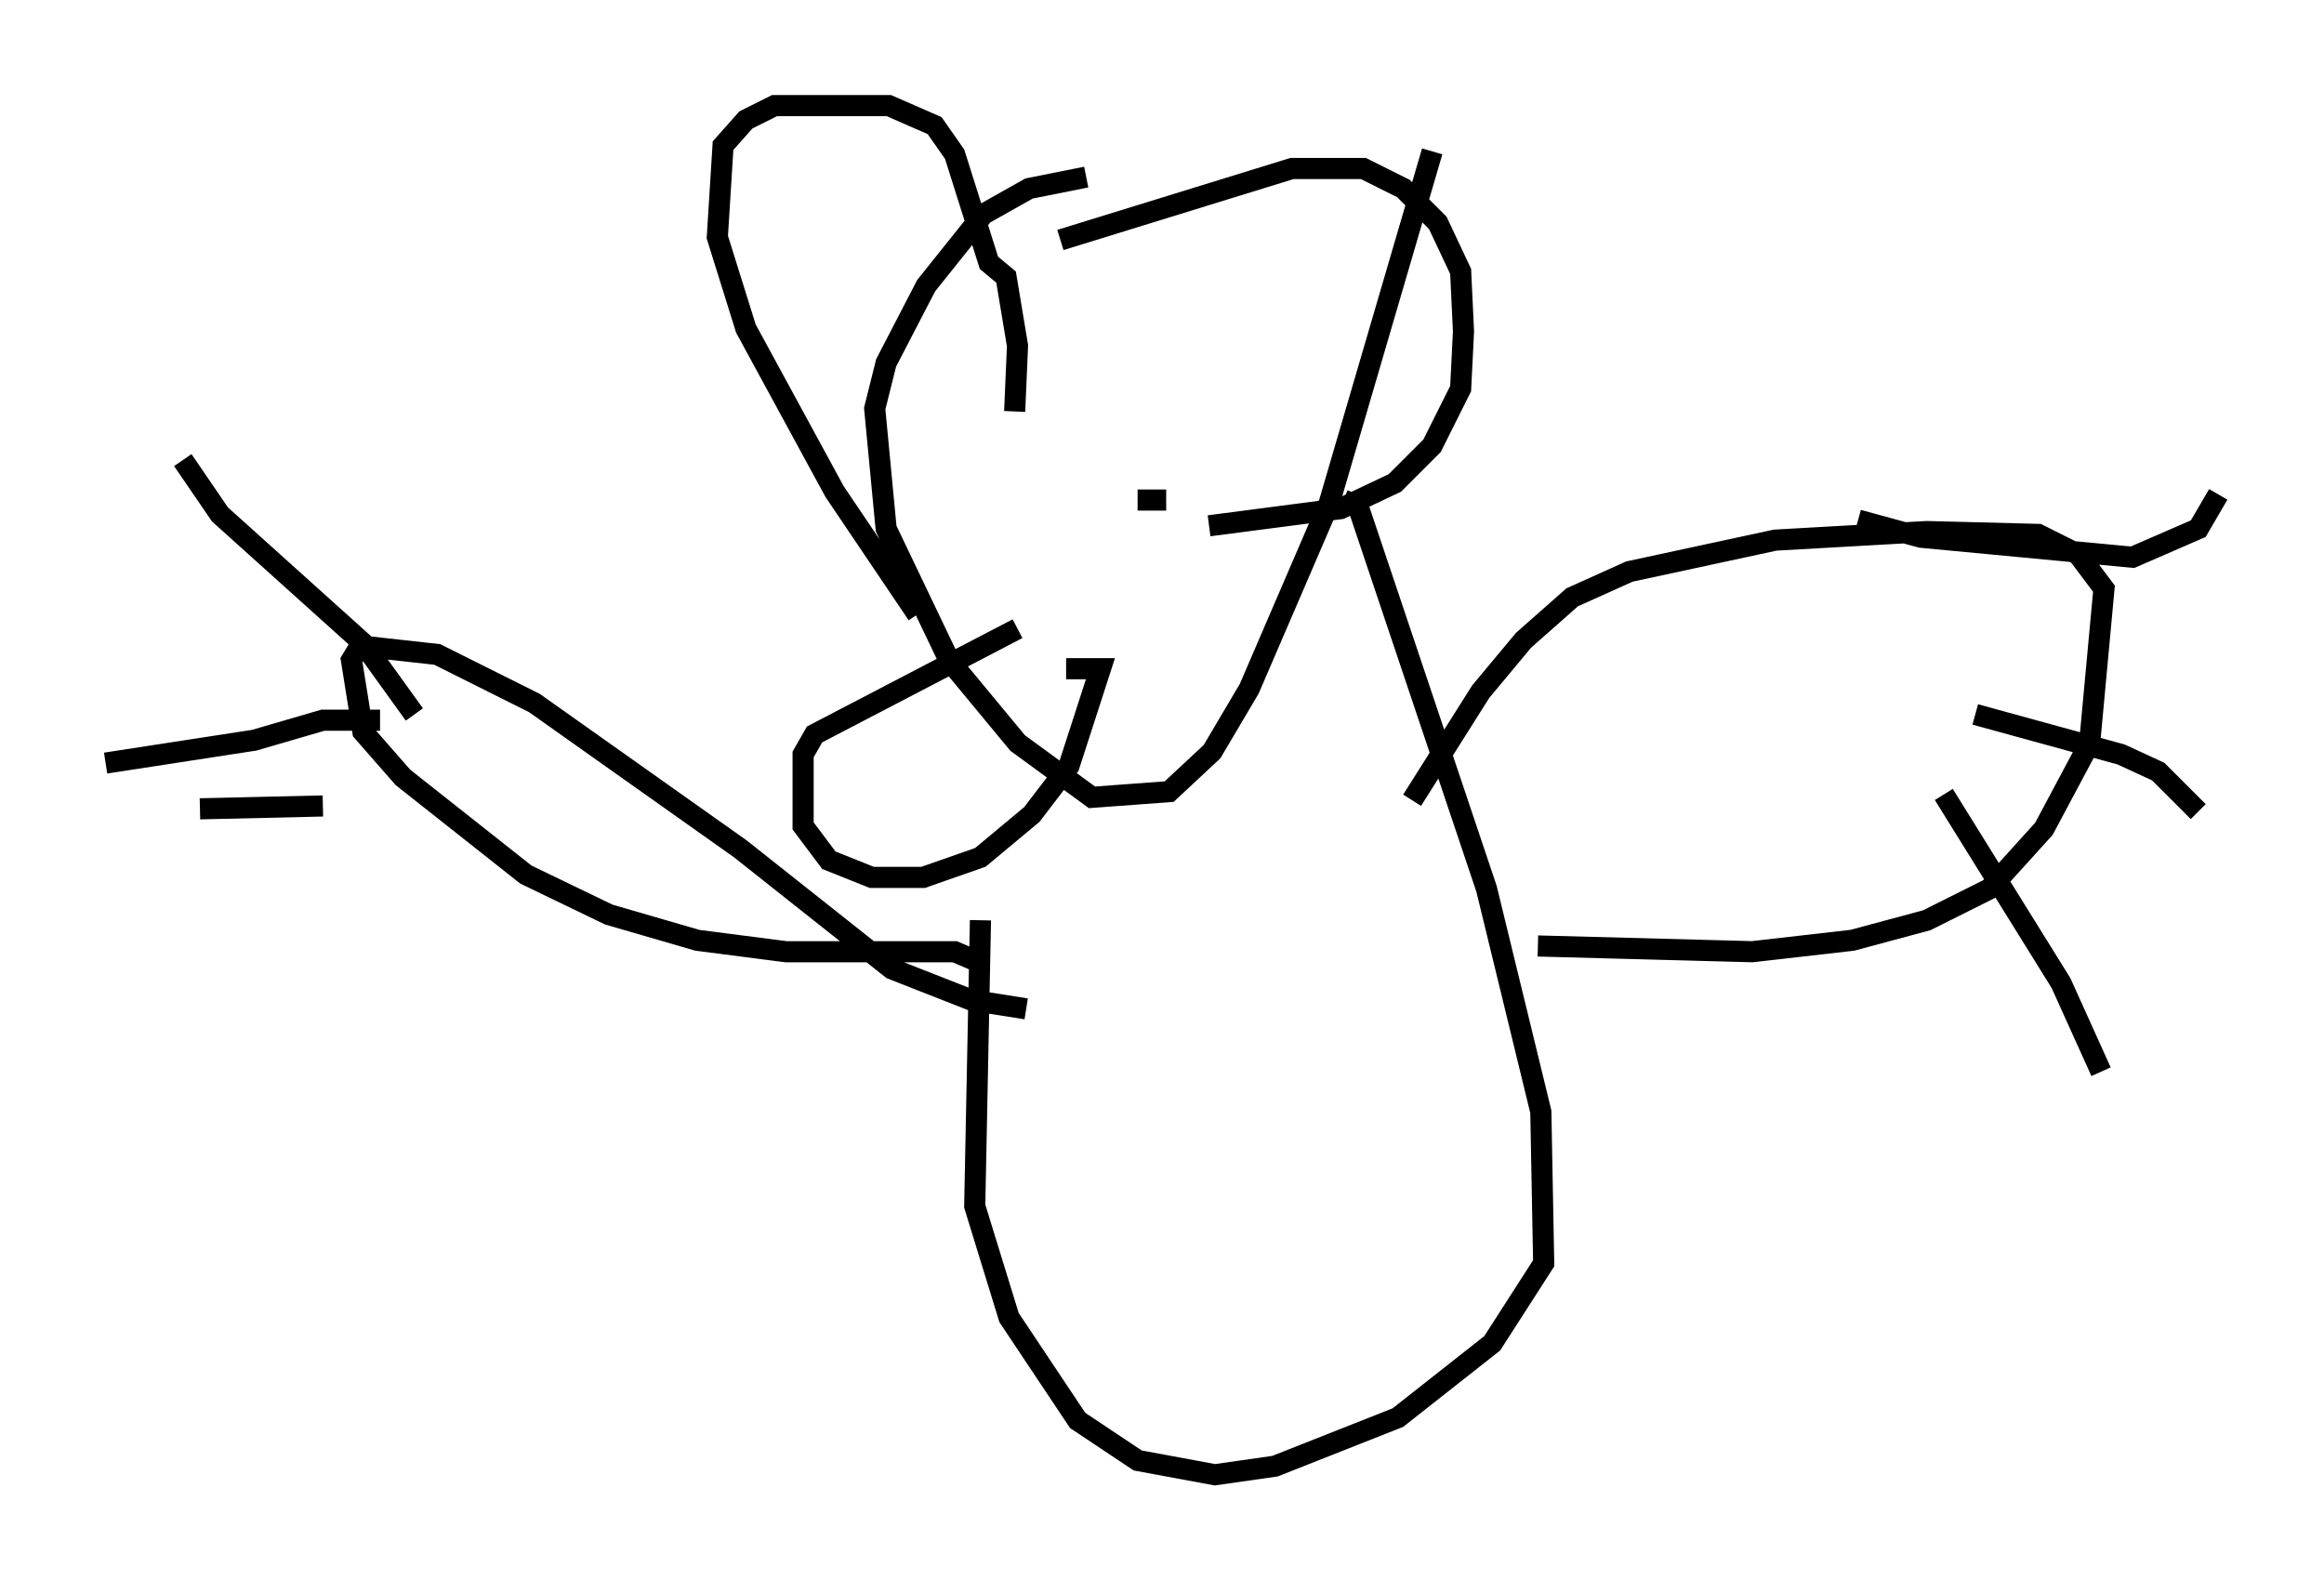 <?xml version="1.0" encoding="utf-8" ?>
<svg baseProfile="full" height="74.817" version="1.1" width="109.999" xmlns="http://www.w3.org/2000/svg" xmlns:ev="http://www.w3.org/2001/xml-events" xmlns:xlink="http://www.w3.org/1999/xlink"><defs /><rect fill="white" height="74.817" width="109.999" x="0" y="0" /><path d="M70.493, 8.248 m-19.08, 0.135 l-2.706, 0.541 -2.165, 1.218 l-2.706, 3.383 -1.894, 3.654 l-0.541, 2.165 0.541, 5.683 l2.977, 6.225 3.248, 3.924 l3.518, 2.571 3.654, -0.271 l2.03, -1.894 1.759, -2.977 l3.789, -8.796 4.871, -16.644 m-4.195, 16.509 l0.677, 0.271 6.089, 18.132 l2.571, 10.555 0.135, 7.172 l-2.436, 3.789 -4.465, 3.518 l-5.819, 2.3 -2.842, 0.406 l-3.654, -0.677 -2.842, -1.894 l-3.248, -4.871 -1.624, -5.277 l0.271, -13.532 m2.165, 4.195 l-2.571, -0.406 -3.789, -1.488 l-7.172, -5.683 -9.743, -6.901 l-4.601, -2.3 -3.654, -0.406 l-0.406, 0.677 0.541, 3.383 l1.894, 2.165 5.819, 4.601 l3.924, 1.894 4.195, 1.218 l4.195, 0.541 7.984, 0.0 l0.947, 0.406 m-26.522, -11.637 l-2.436, -3.383 -6.766, -6.089 l-1.759, -2.571 m9.337, 12.314 l-2.706, 0.0 -3.248, 0.947 l-7.036, 1.083 m10.284, 2.03 l-5.819, 0.135 m57.374, -0.406 l3.248, -5.142 2.03, -2.436 l2.3, -2.03 2.706, -1.218 l6.901, -1.488 7.172, -0.406 l5.277, 0.135 1.894, 0.947 l1.218, 1.624 -0.677, 7.307 l-2.165, 4.059 -2.571, 2.842 l-2.977, 1.488 -3.518, 0.947 l-4.736, 0.541 -10.149, -0.271 m15.155, -20.162 l2.977, 0.812 10.013, 0.947 l3.112, -1.353 0.947, -1.624 m-11.502, 10.419 l6.901, 1.894 1.759, 0.812 l1.894, 1.894 m-12.043, -0.812 l5.548, 8.931 1.894, 4.195 m-51.42, -31.258 l0.135, -3.112 -0.541, -3.248 l-0.812, -0.677 -1.624, -5.142 l-0.947, -1.353 -2.165, -0.947 l-5.413, 0.0 -1.353, 0.677 l-1.083, 1.218 -0.271, 4.33 l1.353, 4.33 4.195, 7.713 l3.924, 5.819 m6.766, -17.726 l10.961, -3.383 3.383, 0.0 l1.894, 0.947 1.624, 1.624 l1.083, 2.3 0.135, 2.842 l-0.135, 2.706 -1.353, 2.706 l-1.759, 1.759 -2.571, 1.218 l-6.225, 0.812 m-9.066, 4.871 l-9.607, 5.007 -0.541, 0.947 l0.0, 3.383 1.218, 1.624 l2.03, 0.812 2.436, 0.0 l2.706, -0.947 2.436, -2.03 l1.759, -2.3 1.488, -4.601 l-1.624, 0.0 m0.0, -13.938 l0.0, 0.0 m3.383, 5.954 l1.353, 0.0 " fill="none" stroke="black" stroke-width="1" /></svg>